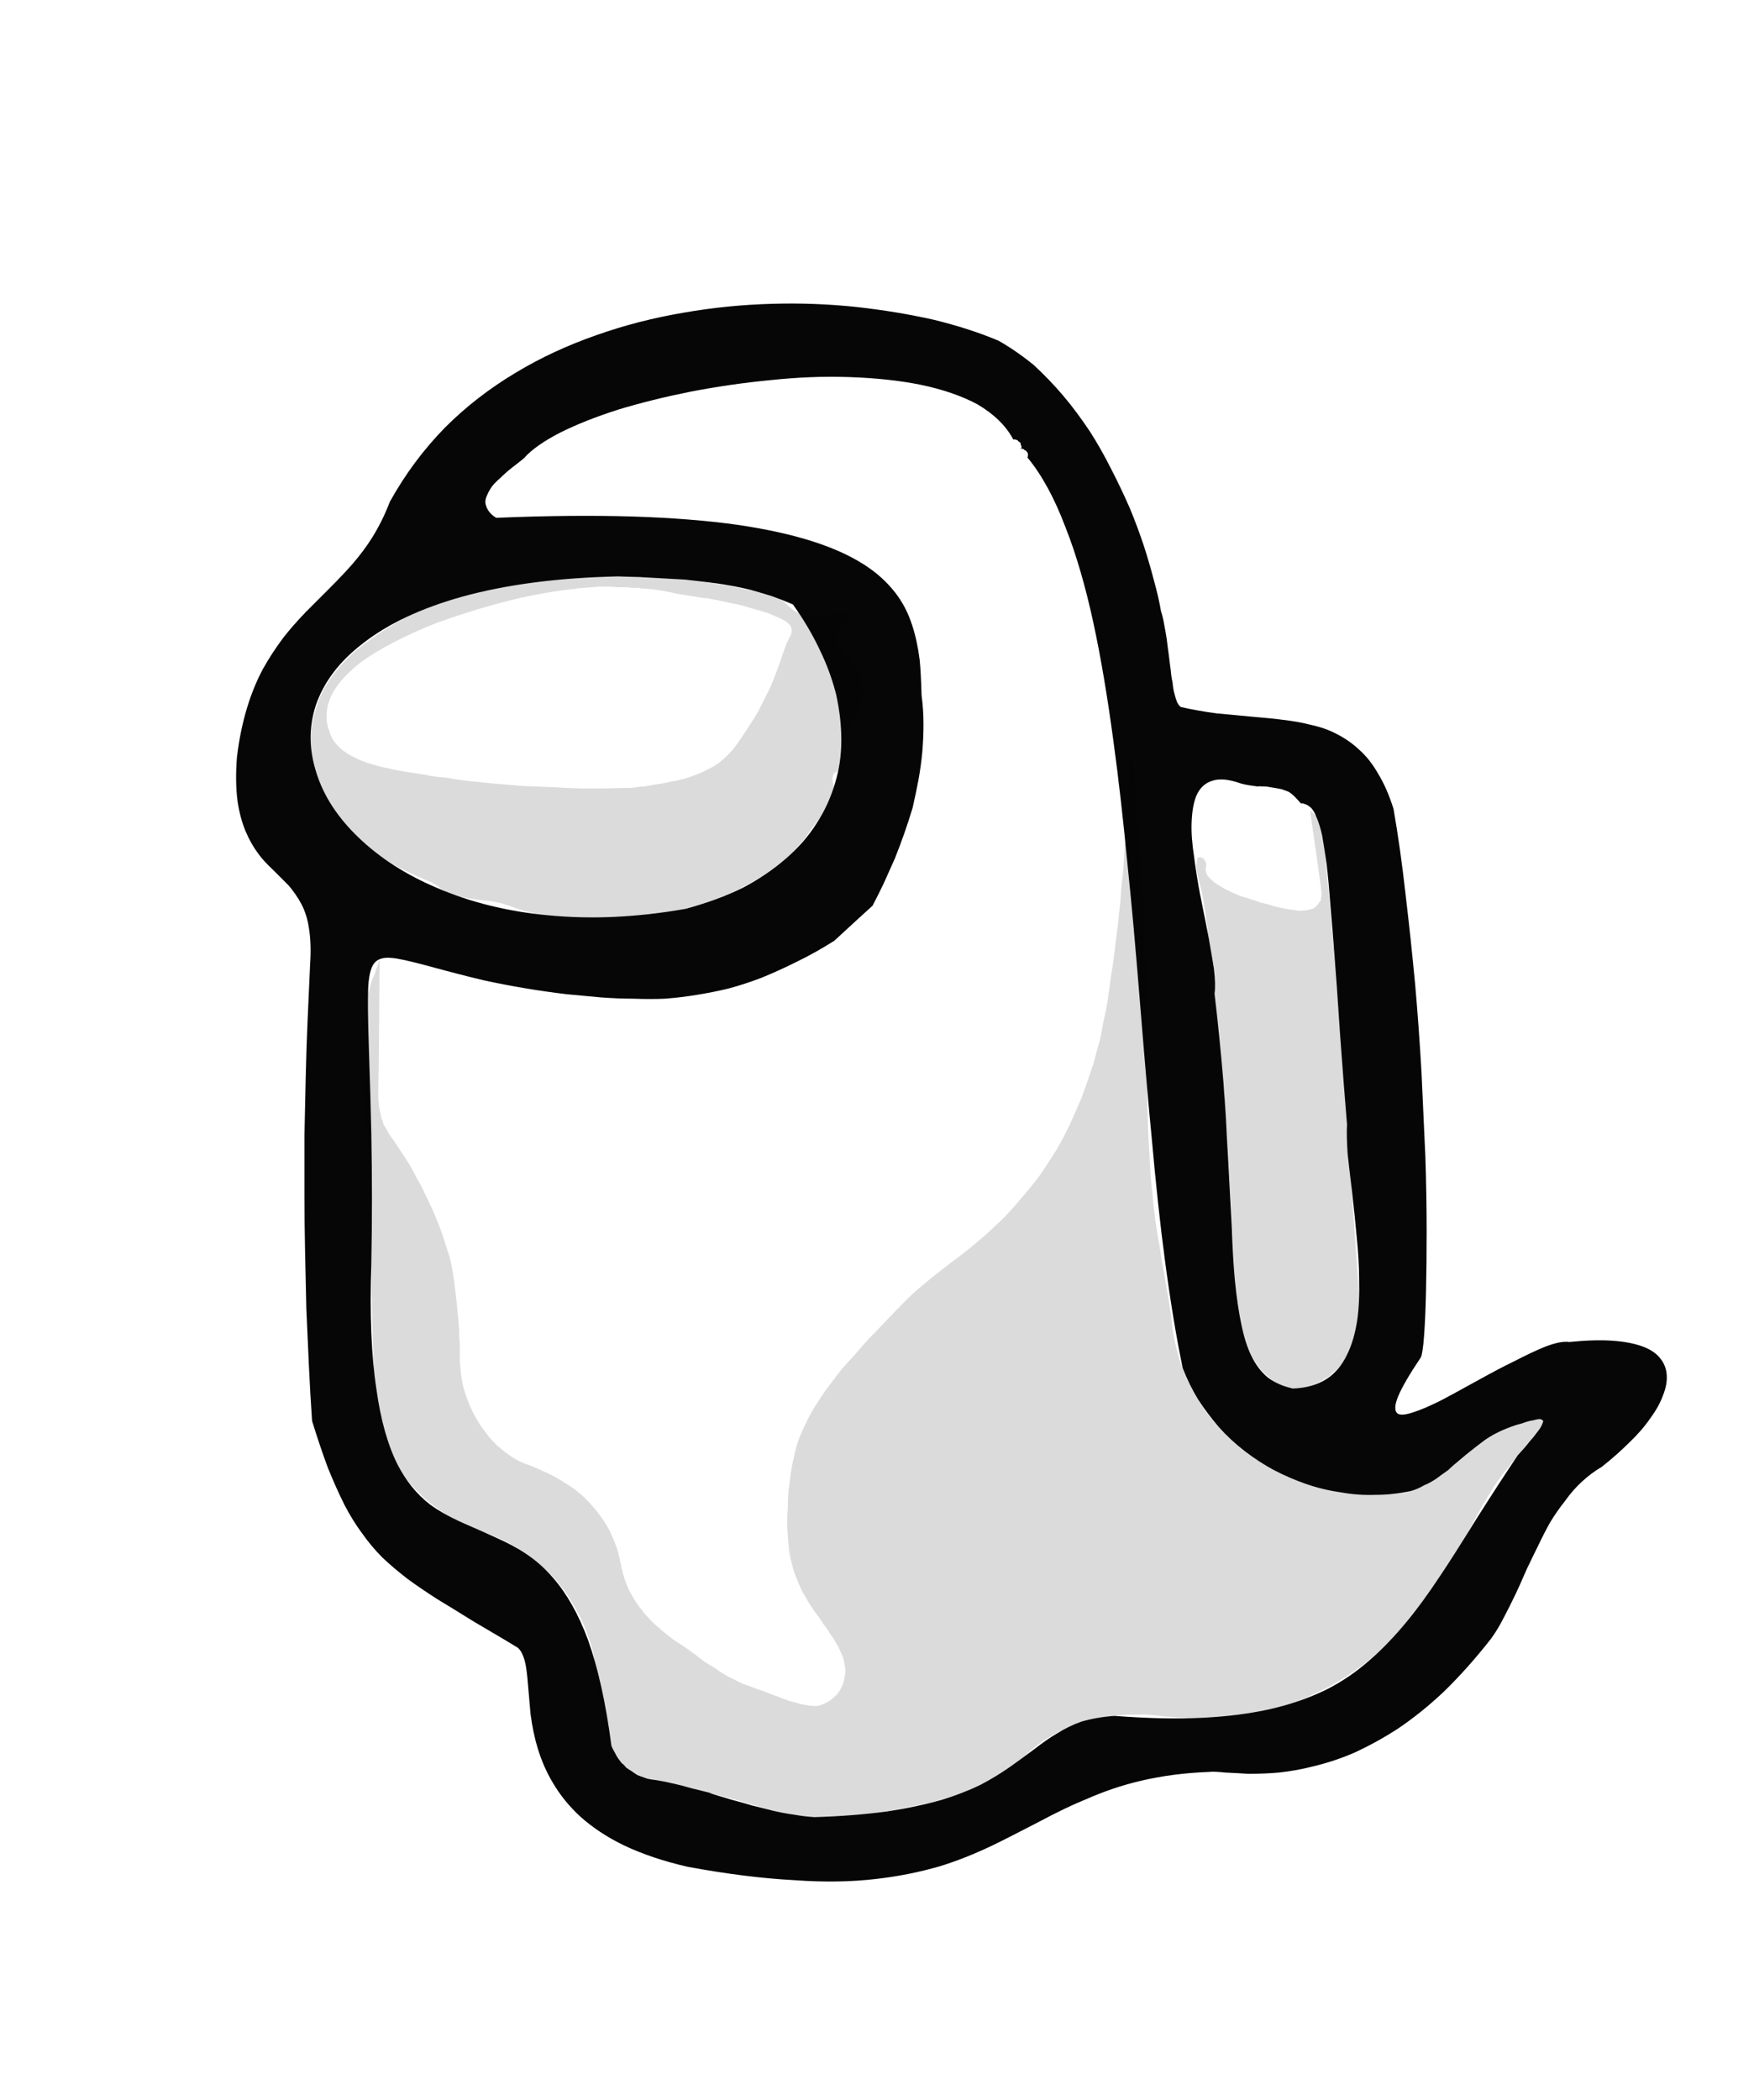 <?xml version="1.0" encoding="UTF-8" standalone="no"?>
<svg xmlns:xlink="http://www.w3.org/1999/xlink" height="164.85px" width="137.7px" xmlns="http://www.w3.org/2000/svg">
  <g transform="matrix(1.0, 0.0, 0.0, 1.0, 68.85, 82.45)">
    <path d="M-44.35 29.1 Q-44.5 26.95 -44.6 24.75 -44.7 22.55 -44.8 20.3 -44.85 18.1 -44.9 15.8 -44.95 13.55 -44.95 11.25 -44.95 9.0 -44.95 6.7 -44.9 4.4 -44.85 2.15 -44.8 -0.15 -44.7 -2.4 -44.6 -4.65 -44.5 -6.85 -44.4 -8.4 -44.6 -9.6 -44.75 -10.65 -45.2 -11.5 -45.6 -12.25 -46.2 -12.95 -46.45 -13.2 -47.4 -14.15 -48.15 -14.85 -48.55 -15.4 -49.15 -16.2 -49.55 -17.15 -50.0 -18.2 -50.2 -19.55 -50.4 -21.05 -50.25 -23.0 -50.0 -25.1 -49.45 -26.9 -48.95 -28.55 -48.2 -29.95 -47.5 -31.2 -46.6 -32.4 -45.9 -33.3 -44.85 -34.4 -44.7 -34.55 -43.0 -36.25 -41.9 -37.35 -41.2 -38.15 -40.25 -39.25 -39.6 -40.3 -38.8 -41.6 -38.25 -43.05 -36.45 -46.3 -33.9 -48.9 -31.45 -51.35 -28.35 -53.2 -25.45 -54.95 -22.0 -56.15 -18.75 -57.3 -15.2 -57.9 -11.8 -58.5 -8.25 -58.6 -4.9 -58.7 -1.6 -58.35 1.55 -58.0 4.45 -57.35 7.3 -56.65 9.55 -55.7 10.95 -54.9 12.3 -53.8 13.5 -52.7 14.65 -51.35 15.7 -50.1 16.7 -48.6 17.6 -47.2 18.4 -45.6 19.15 -44.15 19.85 -42.55 20.45 -41.1 20.95 -39.6 21.4 -38.2 21.75 -36.85 22.1 -35.6 22.3 -34.45 22.45 -34.0 22.55 -33.4 22.65 -32.9 22.75 -32.25 22.8 -31.8 22.9 -31.1 23.05 -29.85 23.05 -29.95 23.1 -29.3 23.2 -28.9 23.25 -28.35 23.35 -28.0 23.45 -27.6 23.55 -27.35 23.7 -27.05 23.85 -26.95 25.15 -26.65 26.65 -26.45 27.65 -26.35 29.3 -26.2 31.1 -26.05 31.8 -25.95 33.1 -25.8 34.05 -25.55 35.2 -25.3 36.05 -24.85 37.05 -24.35 37.85 -23.6 38.7 -22.85 39.35 -21.7 40.05 -20.55 40.55 -18.95 41.1 -15.8 41.5 -12.2 41.9 -8.85 42.25 -5.15 42.55 -1.75 42.75 1.8 42.9 5.1 43.05 8.35 43.15 11.4 43.15 14.2 43.15 16.85 43.1 18.95 43.05 21.05 42.95 22.4 42.85 23.75 42.7 24.1 41.35 26.1 40.9 27.2 40.5 28.2 40.85 28.5 41.15 28.75 42.15 28.4 42.95 28.15 44.35 27.45 45.2 27.0 47.1 25.95 49.0 24.9 49.95 24.45 51.5 23.65 52.5 23.25 53.7 22.8 54.35 22.9 56.3 22.7 57.75 22.8 59.15 22.9 60.1 23.25 61.05 23.6 61.5 24.2 61.95 24.75 62.0 25.5 62.05 26.25 61.7 27.1 61.4 27.95 60.7 28.9 60.05 29.85 59.05 30.8 58.1 31.75 56.9 32.7 L56.9 32.7 Q56.05 33.2 55.3 33.9 54.6 34.55 54.0 35.4 53.4 36.15 52.85 37.05 52.4 37.85 51.9 38.9 51.55 39.6 51.0 40.75 50.35 42.25 50.15 42.65 49.65 43.7 49.25 44.45 48.75 45.45 48.2 46.2 46.4 48.5 44.5 50.35 42.75 52.0 40.9 53.25 39.2 54.35 37.45 55.15 35.95 55.8 34.3 56.2 32.95 56.55 31.55 56.7 30.4 56.8 29.15 56.8 28.45 56.75 27.35 56.7 26.4 56.6 26.1 56.65 23.25 56.75 20.7 57.35 18.55 57.85 16.4 58.8 14.9 59.4 12.65 60.6 9.95 62.0 9.0 62.45 6.9 63.45 4.95 64.05 2.55 64.75 -0.05 65.05 -3.0 65.4 -6.45 65.15 -10.25 64.95 -14.85 64.1 -17.7 63.45 -19.9 62.4 -21.85 61.45 -23.3 60.15 -24.6 58.95 -25.45 57.5 -26.2 56.25 -26.65 54.75 -27.0 53.6 -27.2 52.1 -27.25 51.45 -27.4 49.8 -27.5 48.5 -27.65 47.95 -27.85 47.2 -28.2 46.9 -28.75 46.55 -31.65 44.85 -33.5 43.7 -34.5 43.1 -35.9 42.2 -36.85 41.5 -37.95 40.65 -38.8 39.85 -39.7 38.95 -40.4 37.95 -41.15 36.95 -41.8 35.7 -42.45 34.4 -43.1 32.8 -43.7 31.2 -44.35 29.1 L-44.35 29.1 M11.35 -47.25 L11.25 -47.15 Q11.3 -47.2 11.3 -47.25 11.35 -47.3 11.35 -47.35 11.35 -47.45 11.3 -47.5 11.3 -47.6 11.25 -47.7 11.2 -47.75 11.1 -47.8 11.05 -47.9 11.0 -47.9 10.9 -47.95 10.85 -47.95 10.75 -47.95 10.7 -47.95 9.85 -49.55 7.9 -50.7 6.05 -51.7 3.4 -52.25 0.9 -52.75 -2.25 -52.85 -5.2 -52.95 -8.45 -52.6 -11.55 -52.3 -14.65 -51.7 -17.65 -51.1 -20.3 -50.3 -22.95 -49.45 -24.85 -48.5 -26.8 -47.5 -27.7 -46.5 -27.3 -46.8 -28.25 -46.05 -28.65 -45.75 -28.95 -45.5 -29.3 -45.2 -29.6 -44.9 -29.95 -44.6 -30.2 -44.3 -30.45 -43.95 -30.6 -43.6 -30.75 -43.3 -30.75 -43.0 -30.7 -42.65 -30.5 -42.35 -30.3 -42.05 -29.9 -41.8 -23.9 -42.05 -19.1 -41.9 -14.5 -41.75 -10.95 -41.25 -7.55 -40.75 -5.05 -39.95 -2.7 -39.2 -1.05 -38.15 0.45 -37.2 1.45 -35.9 2.3 -34.8 2.75 -33.4 3.15 -32.2 3.35 -30.65 3.45 -29.65 3.5 -27.85 3.65 -26.75 3.65 -25.6 3.65 -24.5 3.55 -23.35 3.45 -22.3 3.25 -21.2 3.05 -20.15 2.8 -19.05 2.5 -18.05 2.15 -17.05 1.8 -16.05 1.4 -15.05 1.0 -14.15 0.55 -13.15 0.15 -12.3 -0.35 -11.35 -1.35 -10.45 -3.35 -8.6 -4.85 -7.65 -6.3 -6.95 -7.7 -6.25 -9.05 -5.7 -10.35 -5.2 -11.65 -4.85 -12.9 -4.55 -14.15 -4.35 -15.35 -4.15 -16.65 -4.05 -17.8 -4.0 -19.1 -4.05 -20.3 -4.05 -21.65 -4.15 -22.8 -4.25 -24.35 -4.4 -27.7 -4.8 -30.9 -5.5 -32.6 -5.9 -35.35 -6.65 -37.4 -7.2 -38.1 -7.25 -39.1 -7.35 -39.5 -6.8 -39.9 -6.25 -39.95 -4.75 -40.0 -3.6 -39.9 -0.45 -39.75 4.05 -39.7 6.55 -39.6 11.55 -39.7 16.8 -39.9 22.65 -39.3 26.6 -38.8 30.2 -37.65 32.5 -36.65 34.45 -35.1 35.65 -33.95 36.5 -31.95 37.35 -29.3 38.5 -28.6 38.9 -26.7 39.9 -25.4 41.45 -23.8 43.3 -22.7 46.25 -21.5 49.6 -20.85 54.6 -20.75 54.85 -20.6 55.1 -20.5 55.3 -20.35 55.55 -20.2 55.75 -20.05 55.95 -19.85 56.1 -19.7 56.3 -19.5 56.45 -19.25 56.6 -19.05 56.75 -18.8 56.9 -18.55 57.0 -18.25 57.1 -18.0 57.2 -17.65 57.25 -16.9 57.35 -16.05 57.55 -15.35 57.7 -14.5 57.95 -13.85 58.1 -12.9 58.35 -13.75 58.15 -11.35 58.85 -10.4 59.1 -9.75 59.3 -8.9 59.5 -8.15 59.7 -7.3 59.9 -6.55 60.0 -5.7 60.15 -4.9 60.2 -1.75 60.1 0.8 59.75 3.1 59.4 5.05 58.85 6.7 58.35 8.15 57.65 9.3 57.05 10.45 56.25 10.95 55.9 12.3 54.9 13.4 54.05 14.1 53.65 15.05 53.05 16.05 52.7 17.25 52.35 18.65 52.25 22.5 52.55 25.55 52.4 28.55 52.25 30.95 51.7 33.3 51.15 35.25 50.2 37.05 49.3 38.65 47.9 40.1 46.65 41.55 44.9 42.8 43.4 44.25 41.2 45.1 39.95 47.05 36.8 49.05 33.65 50.3 31.8 50.9 31.15 51.2 30.75 51.6 30.3 51.85 29.95 52.1 29.65 52.2 29.4 52.3 29.2 52.3 29.1 52.25 29.0 52.05 28.95 51.85 28.95 51.5 29.05 51.15 29.1 50.6 29.3 50.15 29.4 49.4 29.7 48.9 29.9 48.35 30.2 47.9 30.45 47.45 30.8 47.05 31.1 46.55 31.5 46.35 31.65 45.7 32.2 45.15 32.65 44.85 32.95 44.35 33.3 43.95 33.6 43.45 33.95 42.95 34.15 42.45 34.45 41.9 34.6 40.55 34.9 39.15 34.9 37.75 34.95 36.4 34.7 35.0 34.5 33.7 34.05 32.4 33.6 31.15 32.95 29.95 32.3 28.85 31.45 27.75 30.6 26.85 29.6 25.95 28.55 25.2 27.4 24.5 26.25 24.0 24.95 23.25 21.35 22.6 16.45 22.05 12.35 21.55 6.7 21.25 3.7 20.65 -3.7 20.1 -10.5 19.7 -14.25 19.15 -20.0 18.55 -24.35 17.85 -29.55 17.0 -33.5 16.05 -37.9 14.8 -41.05 13.5 -44.5 11.8 -46.55 11.85 -46.6 11.85 -46.65 11.85 -46.7 11.85 -46.75 11.85 -46.8 11.85 -46.85 11.8 -46.9 11.8 -46.95 11.75 -47.0 11.7 -47.05 11.7 -47.1 11.6 -47.1 11.55 -47.15 11.5 -47.2 11.45 -47.2 11.35 -47.25 L11.35 -47.25 M33.3 -19.4 L33.3 -19.35 Q33.05 -19.65 32.8 -19.9 32.55 -20.15 32.3 -20.3 32.05 -20.4 31.75 -20.5 31.5 -20.55 31.2 -20.6 30.95 -20.65 30.6 -20.7 29.75 -20.75 29.95 -20.7 29.55 -20.75 29.25 -20.8 28.9 -20.85 28.55 -20.95 27.15 -21.45 26.3 -21.15 25.5 -20.9 25.1 -20.05 24.75 -19.25 24.7 -17.9 24.65 -16.75 24.9 -15.15 25.05 -13.9 25.4 -12.05 24.7 -15.6 26.0 -9.05 26.3 -7.35 26.45 -6.4 26.6 -5.15 26.5 -4.45 26.9 -1.05 27.2 2.55 27.4 5.3 27.55 8.65 26.9 -4.0 27.85 13.8 27.95 16.5 28.1 18.1 28.3 20.1 28.6 21.5 28.9 23.0 29.4 24.0 29.9 25.05 30.7 25.7 31.5 26.3 32.65 26.55 34.2 26.5 35.3 25.8 36.3 25.15 36.9 23.9 37.45 22.8 37.7 21.2 37.9 19.8 37.85 18.0 37.85 16.5 37.65 14.55 37.55 13.4 37.3 11.15 37.05 9.1 36.95 8.15 36.85 6.7 36.9 5.85 36.65 2.85 36.35 -1.3 36.05 -5.85 35.95 -6.95 35.75 -9.7 35.6 -11.35 35.45 -13.3 35.3 -14.6 35.1 -16.0 34.95 -16.85 34.75 -17.75 34.5 -18.3 34.3 -18.85 34.0 -19.1 33.7 -19.35 33.3 -19.4 L33.3 -19.4 M-20.35 -37.2 Q-27.35 -37.05 -32.6 -35.6 -37.4 -34.25 -40.35 -31.95 -43.1 -29.85 -44.05 -27.1 -44.9 -24.5 -44.0 -21.75 -43.15 -19.05 -40.7 -16.7 -38.2 -14.3 -34.55 -12.75 -30.6 -11.05 -25.85 -10.6 -20.7 -10.1 -15.05 -11.1 -12.6 -11.75 -10.55 -12.75 -8.65 -13.75 -7.15 -15.05 -5.7 -16.3 -4.75 -17.8 -3.8 -19.25 -3.3 -20.95 -2.8 -22.55 -2.8 -24.35 -2.8 -26.05 -3.2 -27.9 -3.65 -29.7 -4.5 -31.45 -5.35 -33.25 -6.6 -35.0 -7.4 -35.35 -8.25 -35.65 -9.05 -35.9 -9.95 -36.15 -10.75 -36.35 -11.65 -36.5 -12.45 -36.65 -13.35 -36.75 -14.2 -36.85 -15.1 -36.95 -15.95 -37.0 -16.85 -37.05 -17.65 -37.1 -18.65 -37.15 -18.8 -37.15 -20.35 -37.2 L-20.35 -37.2" fill="#060606" fill-rule="evenodd" stroke="none"/>
    <path d="M-39.05 -7.1 Q-39.1 1.2 -39.15 2.9 -39.15 3.15 -39.15 3.4 -39.15 3.65 -39.15 3.9 -39.1 4.15 -39.1 4.4 -39.05 4.65 -39.0 4.85 -38.95 5.1 -38.9 5.35 -38.8 5.55 -38.75 5.8 -38.65 6.0 -38.5 6.2 -38.4 6.45 -38.25 6.65 -37.85 7.2 -37.5 7.75 -37.1 8.35 -36.75 8.9 -36.4 9.5 -36.1 10.1 -35.75 10.65 -35.5 11.25 -35.2 11.85 -34.9 12.5 -34.65 13.1 -34.4 13.7 -34.15 14.35 -33.95 15.0 -33.75 15.6 -33.55 16.25 -33.15 17.7 -32.8 21.95 -32.8 22.2 -32.8 22.55 -32.75 22.8 -32.75 23.15 -32.75 23.7 -32.75 23.75 -32.75 24.05 -32.75 24.35 -32.75 24.65 -32.7 24.9 -32.7 25.25 -32.65 25.5 -32.6 25.85 -32.55 26.1 -32.5 26.4 -32.4 26.7 -32.25 27.2 -32.05 27.7 -31.85 28.2 -31.6 28.65 -31.35 29.1 -31.1 29.5 -30.8 29.9 -30.5 30.3 -30.2 30.65 -29.85 31.0 -29.45 31.35 -29.05 31.65 -28.65 31.95 -28.2 32.2 -27.7 32.45 -27.2 32.6 -26.5 32.9 -25.85 33.2 -25.2 33.5 -24.6 33.9 -24.0 34.25 -23.5 34.65 -22.95 35.1 -22.5 35.6 -22.05 36.1 -21.65 36.65 -21.25 37.2 -20.95 37.8 -20.65 38.45 -20.4 39.15 -20.2 39.85 -20.05 40.65 -19.95 41.1 -19.8 41.55 -19.65 42.0 -19.45 42.4 -19.25 42.8 -19.0 43.2 -18.75 43.6 -18.45 43.95 -18.2 44.3 -17.85 44.65 -17.55 45.0 -17.15 45.3 -16.85 45.6 -16.45 45.9 -16.1 46.2 -15.7 46.45 -15.4 46.65 -14.95 46.95 -14.8 47.05 -14.25 47.45 -13.8 47.8 -13.55 48.0 -13.15 48.25 -12.8 48.45 -12.4 48.75 -12.05 48.95 -11.65 49.2 -11.3 49.35 -10.85 49.6 -10.5 49.75 -10.05 49.9 -9.65 50.05 -9.4 50.15 -9.1 50.25 -8.9 50.3 -8.55 50.45 -8.7 50.4 -8.05 50.65 -7.7 50.75 -7.5 50.85 -7.2 50.95 -6.95 51.05 -6.65 51.15 -6.4 51.2 -6.1 51.3 -5.85 51.35 -5.55 51.4 -5.25 51.45 -4.9 51.5 -4.55 51.45 -4.25 51.35 -3.95 51.2 -3.65 51.05 -3.4 50.8 -3.15 50.6 -2.95 50.3 -2.75 50.0 -2.65 49.65 -2.55 49.35 -2.5 48.95 -2.45 48.6 -2.55 48.2 -2.6 47.8 -2.75 47.45 -2.9 47.15 -3.05 46.8 -3.25 46.5 -3.4 46.2 -3.6 45.95 -3.8 45.6 -3.95 45.35 -4.2 45.05 -4.0 45.35 -4.6 44.45 -4.85 44.15 -5.0 43.9 -5.2 43.6 -5.4 43.3 -5.55 43.0 -5.75 42.7 -6.05 42.15 -6.25 41.6 -6.5 41.05 -6.65 40.45 -6.8 39.9 -6.9 39.3 -6.95 38.75 -7.0 38.15 -7.05 37.6 -7.05 37.0 -7.05 36.45 -7.0 35.8 -7.0 35.25 -6.95 34.65 -6.9 34.15 -6.8 33.45 -6.7 32.65 -6.5 31.85 -6.35 31.05 -6.05 30.3 -5.75 29.6 -5.4 28.9 -5.05 28.2 -4.6 27.55 -4.2 26.9 -3.7 26.25 -3.25 25.65 -2.75 25.0 -2.25 24.45 -1.65 23.8 -1.2 23.25 -0.6 22.6 -0.15 22.15 0.8 21.15 1.7 20.2 2.15 19.75 3.35 18.5 6.7 16.0 7.6 15.3 8.45 14.55 9.3 13.8 10.1 13.0 10.85 12.2 11.55 11.35 12.25 10.55 12.9 9.65 13.5 8.75 14.1 7.8 14.65 6.85 15.15 5.8 15.6 4.8 16.05 3.75 16.45 2.7 16.8 1.6 16.9 1.25 17.0 1.05 17.1 0.65 17.2 0.25 17.35 -0.25 17.5 -0.8 17.65 -1.45 17.75 -2.15 17.95 -2.95 18.1 -3.85 18.25 -4.9 18.4 -6.0 18.6 -7.2 18.75 -8.6 18.95 -10.05 19.1 -11.65 19.15 -12.35 19.2 -13.0 19.3 -13.7 19.35 -14.4 19.4 -15.2 19.45 -15.95 19.5 -16.75 19.55 -17.55 19.6 -18.45 19.65 -19.3 19.7 -20.2 19.75 -21.1 19.75 -22.05 19.8 -23.05 19.85 -24.0 19.85 -25.0 20.05 -22.95 20.25 -20.85 20.4 -18.9 20.55 -16.9 20.7 -15.05 20.8 -13.2 20.9 -11.45 21.0 -9.7 21.05 -8.1 21.1 -6.45 21.15 -4.95 21.2 -3.5 21.2 -2.1 21.2 -0.75 21.2 0.5 21.2 1.75 21.2 3.65 21.25 5.35 21.3 6.9 21.4 8.4 21.45 9.75 21.6 11.0 21.7 12.2 21.85 13.35 22.0 14.35 22.2 15.5 22.3 16.25 22.55 17.55 22.8 19.1 22.9 19.6 23.1 20.85 23.2 21.85 23.45 23.5 24.0 25.0 24.55 26.45 25.4 27.75 26.2 29.0 27.25 30.05 28.3 31.1 29.5 31.9 30.7 32.75 32.05 33.35 33.4 33.95 34.8 34.35 36.25 34.7 37.7 34.85 39.15 34.95 40.6 34.85 41.0 34.8 41.4 34.75 41.75 34.65 42.15 34.5 42.5 34.4 42.85 34.2 43.2 34.05 43.55 33.85 43.85 33.65 44.2 33.4 44.5 33.2 44.85 32.95 45.15 32.7 45.45 32.4 45.7 32.2 46.05 31.9 46.35 31.65 46.65 31.4 46.95 31.15 47.25 30.95 47.55 30.7 47.85 30.5 48.15 30.3 48.5 30.1 48.8 29.95 49.15 29.8 49.5 29.6 49.85 29.5 50.2 29.35 50.55 29.25 50.95 29.15 51.3 29.1 51.35 29.1 51.45 29.05 51.55 29.0 51.55 29.0 51.65 29.0 51.7 29.0 51.75 28.95 51.85 28.95 51.9 28.95 52.0 28.95 52.05 28.95 52.15 29.0 52.2 29.0 52.3 29.05 52.35 29.1 52.45 29.2 49.7 32.55 49.1 33.3 48.05 34.7 46.6 37.45 44.95 40.5 44.15 41.7 43.45 42.8 42.65 43.75 41.9 44.75 41.05 45.6 40.2 46.5 39.3 47.3 38.4 48.1 37.45 48.75 36.45 49.45 35.4 50.0 34.35 50.55 33.25 51.0 32.1 51.45 30.9 51.8 29.65 52.1 28.35 52.3 28.0 52.35 27.65 52.4 27.3 52.4 26.9 52.45 26.55 52.45 26.2 52.45 25.85 52.45 25.5 52.45 25.1 52.45 24.75 52.45 24.4 52.45 24.05 52.4 23.7 52.4 23.3 52.35 22.95 52.3 22.6 52.3 21.85 52.2 21.1 52.15 20.35 52.15 19.6 52.15 18.85 52.2 18.15 52.3 17.45 52.4 16.75 52.55 16.05 52.75 15.4 53.0 14.75 53.25 14.1 53.6 13.45 53.95 12.85 54.35 12.25 54.8 11.7 55.3 11.2 55.75 10.6 56.2 10.1 56.6 9.5 56.95 8.95 57.3 8.35 57.6 7.75 57.85 7.1 58.1 6.55 58.35 5.9 58.55 5.25 58.75 4.6 58.95 4.0 59.1 3.3 59.25 2.7 59.35 2.0 59.5 1.2 59.65 0.7 59.75 0.0 59.85 -0.6 59.95 -1.25 60.05 -1.9 60.1 -2.55 60.2 -3.2 60.2 -3.85 60.25 -4.5 60.25 -5.15 60.25 -5.75 60.15 -6.45 60.1 -7.05 59.95 -7.75 59.85 -8.35 59.65 -8.9 59.45 -9.5 59.3 -10.1 59.15 -10.65 58.95 -11.25 58.8 -11.8 58.65 -12.4 58.5 -13.0 58.35 -13.55 58.2 -14.15 58.05 -14.7 57.9 -15.3 57.8 -15.9 57.65 -16.5 57.5 -17.05 57.4 -17.65 57.25 -18.1 57.15 -18.5 57.0 -18.9 56.85 -19.25 56.65 -19.55 56.4 -19.85 56.15 -20.1 55.9 -20.35 55.55 -20.55 55.25 -20.7 54.9 -20.9 54.55 -21.05 54.2 -21.2 53.8 -21.3 53.4 -21.4 53.05 -21.5 52.6 -21.6 52.25 -21.65 51.8 -21.7 51.45 -21.75 51.0 -21.8 50.7 -21.85 50.2 -21.95 49.35 -21.95 49.4 -22.0 48.95 -22.05 48.6 -22.1 48.15 -22.2 47.8 -22.25 47.4 -22.35 47.0 -22.45 46.6 -22.6 46.25 -22.85 45.45 -23.2 44.7 -23.55 44.0 -23.95 43.35 -24.35 42.65 -24.8 42.1 -25.25 41.5 -25.8 40.95 -26.35 40.45 -26.95 39.95 -27.5 39.5 -28.2 39.1 -28.85 38.7 -29.6 38.35 -30.3 38.0 -31.1 37.75 -32.1 37.4 -33.0 36.9 -33.85 36.45 -34.6 35.9 -35.4 35.35 -36.0 34.7 -36.65 34.05 -37.2 33.35 -37.7 32.6 -38.1 31.8 -38.5 30.95 -38.8 30.05 -39.05 29.15 -39.25 28.2 -39.4 27.2 -39.45 26.15 -39.7 20.9 -39.75 10.75 -39.75 9.65 -39.85 8.5 -39.9 7.55 -40.0 6.45 -40.05 5.9 -40.25 4.55 -40.35 3.4 -40.45 2.7 -40.55 1.75 -40.55 0.95 -40.6 0.0 -40.55 -0.85 -40.5 -1.85 -40.3 -2.75 -40.15 -3.75 -39.85 -4.8 -39.8 -5.0 -39.75 -5.15 -39.7 -5.35 -39.65 -5.5 -39.6 -5.65 -39.5 -5.8 -39.45 -5.95 -39.4 -6.1 -39.35 -6.25 -39.3 -6.4 -39.25 -6.5 -39.2 -6.65 -39.15 -6.75 -39.15 -6.85 -39.1 -7.0 -39.05 -7.1 L-39.05 -7.1" fill="#000000" fill-opacity="0.141" fill-rule="evenodd" stroke="none"/>
    <path d="M-20.35 -37.2 Q-19.55 -37.2 -18.75 -37.15 -17.95 -37.15 -17.15 -37.1 -16.35 -37.05 -15.6 -37.0 -14.75 -36.9 -14.0 -36.8 -13.2 -36.7 -12.45 -36.6 -11.65 -36.45 -10.85 -36.3 -10.05 -36.15 -9.3 -35.95 -8.5 -35.75 -7.75 -35.5 -7.65 -35.45 -7.55 -35.4 -7.5 -35.35 -7.4 -35.3 -7.3 -35.2 -7.2 -35.1 -7.0 -34.95 -7.0 -34.9 -6.85 -34.8 -6.75 -34.7 -6.6 -34.6 -6.5 -34.5 -6.35 -34.4 -6.2 -34.35 -6.0 -34.25 -5.85 -34.2 -5.5 -34.1 -5.15 -34.05 -4.85 -34.05 -4.5 -34.05 -4.2 -34.1 -3.9 -34.15 -3.65 -34.15 -3.35 -34.25 -3.3 -34.25 -2.85 -34.35 -2.6 -34.4 -2.5 -34.45 -2.3 -34.45 -2.2 -34.45 -2.1 -34.45 -2.05 -34.35 -2.0 -34.3 -2.05 -34.25 -2.05 -34.15 -2.1 -34.1 -2.15 -34.0 -2.25 -33.9 -2.8 -33.35 -2.45 -33.7 -2.6 -33.6 -2.65 -33.45 -2.8 -33.35 -2.85 -33.2 -2.95 -33.05 -3.05 -32.9 -3.1 -32.7 -3.1 -32.5 -3.15 -32.25 -3.1 -32.05 -3.05 -31.85 -2.95 -31.65 -2.85 -31.45 -2.7 -31.25 -2.55 -31.15 -2.35 -30.9 -2.1 -30.65 -2.0 -30.55 -1.8 -30.3 -1.65 -30.1 -1.45 -29.85 -1.35 -29.6 -1.2 -29.3 -1.15 -29.0 -1.1 -28.7 -1.1 -28.35 -1.1 -28.05 -1.15 -27.7 -1.2 -27.4 -1.35 -27.05 -1.45 -26.75 -1.6 -26.4 -1.7 -26.2 -1.9 -25.7 -2.1 -25.25 -2.2 -25.0 -2.4 -24.6 -2.5 -24.25 -2.7 -23.8 -2.8 -23.4 -2.8 -23.4 -2.8 -23.3 -2.8 -23.35 -2.8 -23.15 -2.8 -23.05 -2.8 -22.95 -2.8 -22.85 -2.8 -22.75 -2.8 -22.6 -2.8 -22.5 -2.85 -22.35 -2.9 -22.25 -2.95 -22.1 -3.05 -22.0 -3.15 -21.85 -3.3 -21.8 -3.3 -21.8 -3.35 -21.75 -3.35 -21.7 -3.4 -21.7 -3.4 -21.65 -3.45 -21.6 -3.45 -21.55 -3.45 -21.5 -3.5 -21.45 -3.5 -21.4 -3.5 -21.35 -3.5 -21.35 -3.5 -21.3 -3.5 -21.25 -3.5 -21.2 -3.5 -21.2 -3.4 -20.85 -3.4 -20.55 -3.4 -20.25 -3.45 -20.0 -3.5 -19.75 -3.65 -19.5 -3.75 -19.25 -3.9 -19.0 -4.0 -18.8 -4.2 -18.55 -4.3 -18.4 -4.55 -18.15 -4.8 -17.85 -4.9 -17.7 -5.1 -17.45 -5.25 -17.25 -5.45 -16.9 -5.7 -16.6 -5.95 -16.3 -6.2 -16.0 -6.45 -15.7 -6.7 -15.45 -6.95 -15.2 -7.25 -14.95 -7.55 -14.7 -7.85 -14.5 -8.15 -14.25 -8.45 -14.05 -8.75 -13.85 -9.05 -13.65 -9.4 -13.45 -9.75 -13.25 -10.35 -12.9 -10.95 -12.6 -11.55 -12.3 -12.2 -12.05 -12.8 -11.8 -13.45 -11.55 -14.1 -11.35 -14.75 -11.2 -15.35 -11.0 -16.05 -10.9 -16.7 -10.75 -17.35 -10.65 -18.05 -10.55 -18.7 -10.5 -19.4 -10.45 -20.1 -10.45 -20.45 -10.45 -21.2 -10.45 -21.9 -10.4 -22.3 -10.4 -22.9 -10.4 -23.4 -10.4 -23.95 -10.4 -24.5 -10.45 -25.05 -10.45 -25.55 -10.55 -26.15 -10.6 -26.65 -10.7 -27.2 -10.8 -27.7 -10.95 -28.25 -11.1 -28.75 -11.3 -29.05 -11.4 -29.35 -11.5 -29.65 -11.6 -30.0 -11.65 -30.25 -11.7 -30.6 -11.75 -30.8 -11.75 -31.2 -11.8 -31.6 -11.85 -31.85 -11.9 -32.2 -11.95 -32.45 -12.0 -32.8 -12.05 -33.05 -12.15 -33.4 -12.25 -33.65 -12.35 -33.75 -12.4 -33.85 -12.45 -33.95 -12.5 -34.0 -12.55 -34.1 -12.6 -34.2 -12.65 -34.25 -12.7 -34.35 -12.8 -34.45 -12.85 -34.5 -12.9 -34.6 -12.95 -34.65 -13.0 -34.75 -13.05 -34.85 -13.1 -34.95 -13.15 -35.0 -13.2 -35.5 -13.4 -35.95 -13.6 -36.45 -13.8 -36.9 -14.05 -37.4 -14.25 -37.8 -14.5 -38.25 -14.75 -38.7 -15.05 -39.15 -15.3 -39.55 -15.6 -40.0 -15.9 -40.35 -16.25 -40.75 -16.55 -41.15 -16.9 -41.55 -17.3 -41.9 -17.65 -42.55 -18.35 -43.05 -19.15 -43.5 -19.9 -43.85 -20.75 -44.15 -21.6 -44.3 -22.5 -44.45 -23.4 -44.45 -24.3 -44.45 -25.2 -44.25 -26.05 -44.05 -26.95 -43.7 -27.8 -43.3 -28.65 -42.75 -29.4 -42.15 -30.2 -41.45 -30.9 -40.7 -31.6 -39.9 -32.15 -39.1 -32.75 -38.25 -33.25 -37.45 -33.75 -36.55 -34.2 -35.7 -34.6 -34.8 -34.95 -33.9 -35.3 -32.95 -35.6 -32.05 -35.9 -31.1 -36.1 -30.15 -36.3 -29.2 -36.5 -28.25 -36.65 -27.2 -36.8 -26.75 -36.85 -26.35 -36.9 -25.9 -36.95 -25.5 -37.0 -25.05 -37.05 -24.65 -37.05 -24.2 -37.1 -23.8 -37.15 -23.35 -37.15 -22.95 -37.2 -22.5 -37.2 -22.1 -37.2 -21.65 -37.25 -21.25 -37.2 -20.8 -37.2 -20.35 -37.2 L-20.35 -37.2 M-43.2 -26.45 Q-43.2 -26.3 -43.2 -26.15 -43.2 -26.0 -43.2 -25.8 -43.15 -25.7 -43.15 -25.55 -43.1 -25.4 -43.1 -25.3 -43.05 -25.2 -43.0 -25.1 -43.0 -25.0 -42.95 -24.9 -42.95 -24.85 -42.9 -24.8 -42.9 -24.75 -42.9 -24.75 -42.75 -24.4 -42.5 -24.1 -42.25 -23.8 -41.95 -23.55 -41.6 -23.3 -41.25 -23.1 -40.85 -22.9 -40.4 -22.7 -40.0 -22.55 -39.45 -22.4 -39.0 -22.25 -38.4 -22.15 -37.85 -22.0 -37.2 -21.9 -36.65 -21.8 -35.9 -21.7 -35.55 -21.65 -35.1 -21.55 -34.5 -21.45 -33.8 -21.4 -33.0 -21.25 -32.15 -21.15 -31.2 -21.05 -30.2 -20.95 -29.05 -20.85 -27.85 -20.75 -26.6 -20.7 -25.3 -20.65 -23.9 -20.55 -22.5 -20.55 -21.0 -20.55 -19.5 -20.6 -19.4 -20.6 -19.3 -20.6 -19.15 -20.6 -18.95 -20.65 -18.8 -20.65 -18.55 -20.7 -18.3 -20.7 -18.05 -20.75 -17.8 -20.8 -17.5 -20.85 -17.15 -20.9 -16.85 -20.95 -16.5 -21.0 -16.15 -21.1 -15.75 -21.15 -15.4 -21.25 -15.1 -21.3 -14.85 -21.4 -14.55 -21.5 -14.3 -21.6 -14.05 -21.7 -13.8 -21.8 -13.55 -21.9 -13.3 -22.05 -13.05 -22.15 -12.8 -22.3 -12.6 -22.45 -12.35 -22.6 -12.15 -22.8 -11.95 -22.95 -11.75 -23.15 -11.55 -23.35 -11.2 -23.7 -10.6 -24.6 -10.1 -25.35 -9.65 -26.05 -9.25 -26.7 -8.95 -27.35 -8.65 -27.95 -8.35 -28.55 -8.15 -29.05 -7.95 -29.55 -7.8 -29.95 -7.6 -30.5 -7.25 -31.55 -7.35 -31.25 -7.2 -31.65 -7.1 -31.95 -6.95 -32.25 -6.85 -32.45 -6.85 -32.45 -6.8 -32.5 -6.8 -32.5 -6.8 -32.55 -6.75 -32.6 -6.75 -32.6 -6.75 -32.65 -6.75 -32.7 -6.7 -32.75 -6.7 -32.75 -6.7 -32.8 -6.7 -32.85 -6.7 -32.9 -6.7 -32.95 -6.7 -33.0 -6.7 -33.05 -6.7 -33.1 -6.7 -33.1 -6.7 -33.15 -6.75 -33.2 -6.75 -33.2 -6.75 -33.25 -6.8 -33.3 -6.8 -33.35 -6.85 -33.4 -6.9 -33.45 -6.95 -33.5 -7.0 -33.55 -7.05 -33.6 -7.15 -33.65 -7.2 -33.7 -7.3 -33.75 -7.65 -33.95 -8.15 -34.15 -8.6 -34.35 -9.15 -34.5 -9.65 -34.65 -10.2 -34.8 -10.65 -34.95 -11.2 -35.05 -11.65 -35.15 -12.15 -35.25 -12.5 -35.35 -12.9 -35.4 -13.15 -35.45 -13.4 -35.5 -13.5 -35.5 -13.6 -35.5 -14.8 -35.7 -15.75 -35.85 -16.85 -36.1 -17.0 -36.1 -17.55 -36.2 -18.35 -36.25 -18.35 -36.25 -18.45 -36.25 -18.55 -36.25 -18.7 -36.3 -18.9 -36.3 -19.1 -36.3 -19.35 -36.3 -19.6 -36.35 -19.9 -36.35 -20.2 -36.35 -20.55 -36.35 -20.9 -36.4 -21.25 -36.4 -21.6 -36.4 -21.95 -36.4 -22.3 -36.35 -23.35 -36.3 -24.75 -36.1 -26.2 -35.9 -27.85 -35.55 -29.55 -35.15 -31.25 -34.65 -33.05 -34.1 -34.7 -33.5 -36.45 -32.8 -37.9 -32.05 -39.45 -31.25 -40.6 -30.4 -41.8 -29.45 -42.45 -28.5 -43.15 -27.5 -43.2 -26.45 L-43.2 -26.45" fill="#000000" fill-opacity="0.141" fill-rule="evenodd" stroke="none"/>
    <path d="M34.0 -18.8 Q34.15 -18.7 34.3 -18.55 34.45 -18.45 34.55 -18.3 34.65 -18.15 34.75 -18.0 34.8 -17.85 34.9 -17.7 34.95 -17.5 34.95 -17.35 35.0 -17.2 35.05 -17.0 35.05 -16.85 35.1 -16.65 35.1 -16.5 35.1 -16.3 35.85 -8.2 36.25 -3.15 36.85 5.05 37.8 18.5 37.8 18.8 37.85 19.05 37.85 19.35 37.85 19.65 37.85 19.95 37.85 20.2 37.85 20.5 37.8 20.75 37.8 21.05 37.75 21.35 37.7 21.6 37.65 21.9 37.6 22.15 37.55 22.45 37.45 22.75 37.4 23.0 37.3 23.3 37.15 23.55 37.05 23.8 36.9 24.05 36.75 24.3 36.6 24.5 36.4 24.75 36.2 24.95 36.05 25.15 35.8 25.3 35.6 25.5 35.4 25.65 35.15 25.8 34.9 25.95 34.65 26.1 34.4 26.2 34.05 26.4 33.65 26.45 33.25 26.55 32.9 26.55 32.55 26.55 32.15 26.45 31.8 26.35 31.45 26.15 31.1 26.0 30.8 25.7 30.5 25.45 30.2 25.15 29.9 24.8 29.65 24.4 29.4 24.0 29.2 23.5 29.05 23.2 28.95 22.95 28.85 22.65 28.75 22.35 28.65 22.05 28.55 21.75 28.5 21.45 28.4 21.15 28.35 20.85 28.3 20.55 28.25 20.25 28.2 19.95 28.15 19.65 28.1 19.35 28.1 19.05 28.1 18.7 27.5 4.0 26.4 -5.25 26.35 -5.7 26.3 -6.25 26.25 -6.65 26.2 -7.25 26.1 -8.15 26.1 -8.25 26.05 -8.8 26.0 -9.2 25.95 -9.75 25.85 -10.2 25.8 -10.75 25.7 -11.2 25.65 -11.7 25.55 -12.15 25.45 -12.7 25.3 -13.15 25.25 -13.35 25.25 -13.4 25.2 -13.55 25.2 -13.65 25.15 -13.75 25.15 -13.9 25.1 -14.0 25.1 -14.15 25.1 -14.25 25.05 -14.4 25.05 -14.55 25.1 -14.65 25.1 -14.8 25.1 -14.9 25.15 -15.05 25.2 -15.15 25.25 -15.15 25.3 -15.15 25.35 -15.15 25.4 -15.15 25.4 -15.15 25.45 -15.15 25.5 -15.1 25.5 -15.1 25.55 -15.1 25.6 -15.1 25.6 -15.05 25.65 -15.05 25.65 -15.05 25.65 -15.0 25.7 -15.0 25.7 -14.95 25.75 -14.9 25.75 -14.85 25.8 -14.85 25.8 -14.8 25.8 -14.75 25.85 -14.65 25.85 -14.6 25.85 -14.55 25.85 -14.5 25.85 -14.45 25.85 -14.4 25.8 -14.35 25.85 -14.5 25.8 -14.25 25.8 -14.2 25.8 -14.2 25.8 -14.05 25.85 -13.9 25.9 -13.75 26.05 -13.6 26.15 -13.45 26.35 -13.3 26.5 -13.15 26.75 -13.0 27.0 -12.85 27.25 -12.7 27.55 -12.55 27.85 -12.4 28.2 -12.25 28.55 -12.1 28.95 -12.0 29.35 -11.85 29.85 -11.7 30.1 -11.6 30.55 -11.5 30.9 -11.4 31.3 -11.25 31.65 -11.2 32.05 -11.1 32.45 -11.05 32.8 -11.0 33.15 -10.95 33.5 -10.95 33.75 -11.0 34.05 -11.05 34.3 -11.15 34.5 -11.3 34.65 -11.5 34.7 -11.55 34.75 -11.65 34.8 -11.7 34.85 -11.8 34.85 -11.9 34.85 -11.95 34.9 -12.05 34.9 -12.15 34.9 -12.25 34.9 -12.4 34.9 -12.5 34.85 -12.6 34.85 -12.75 34.85 -12.9 34.8 -13.0 34.8 -13.15 34.7 -13.95 34.0 -18.8 L34.0 -18.8" fill="#000000" fill-opacity="0.141" fill-rule="evenodd" stroke="none"/>
  </g>
</svg>
